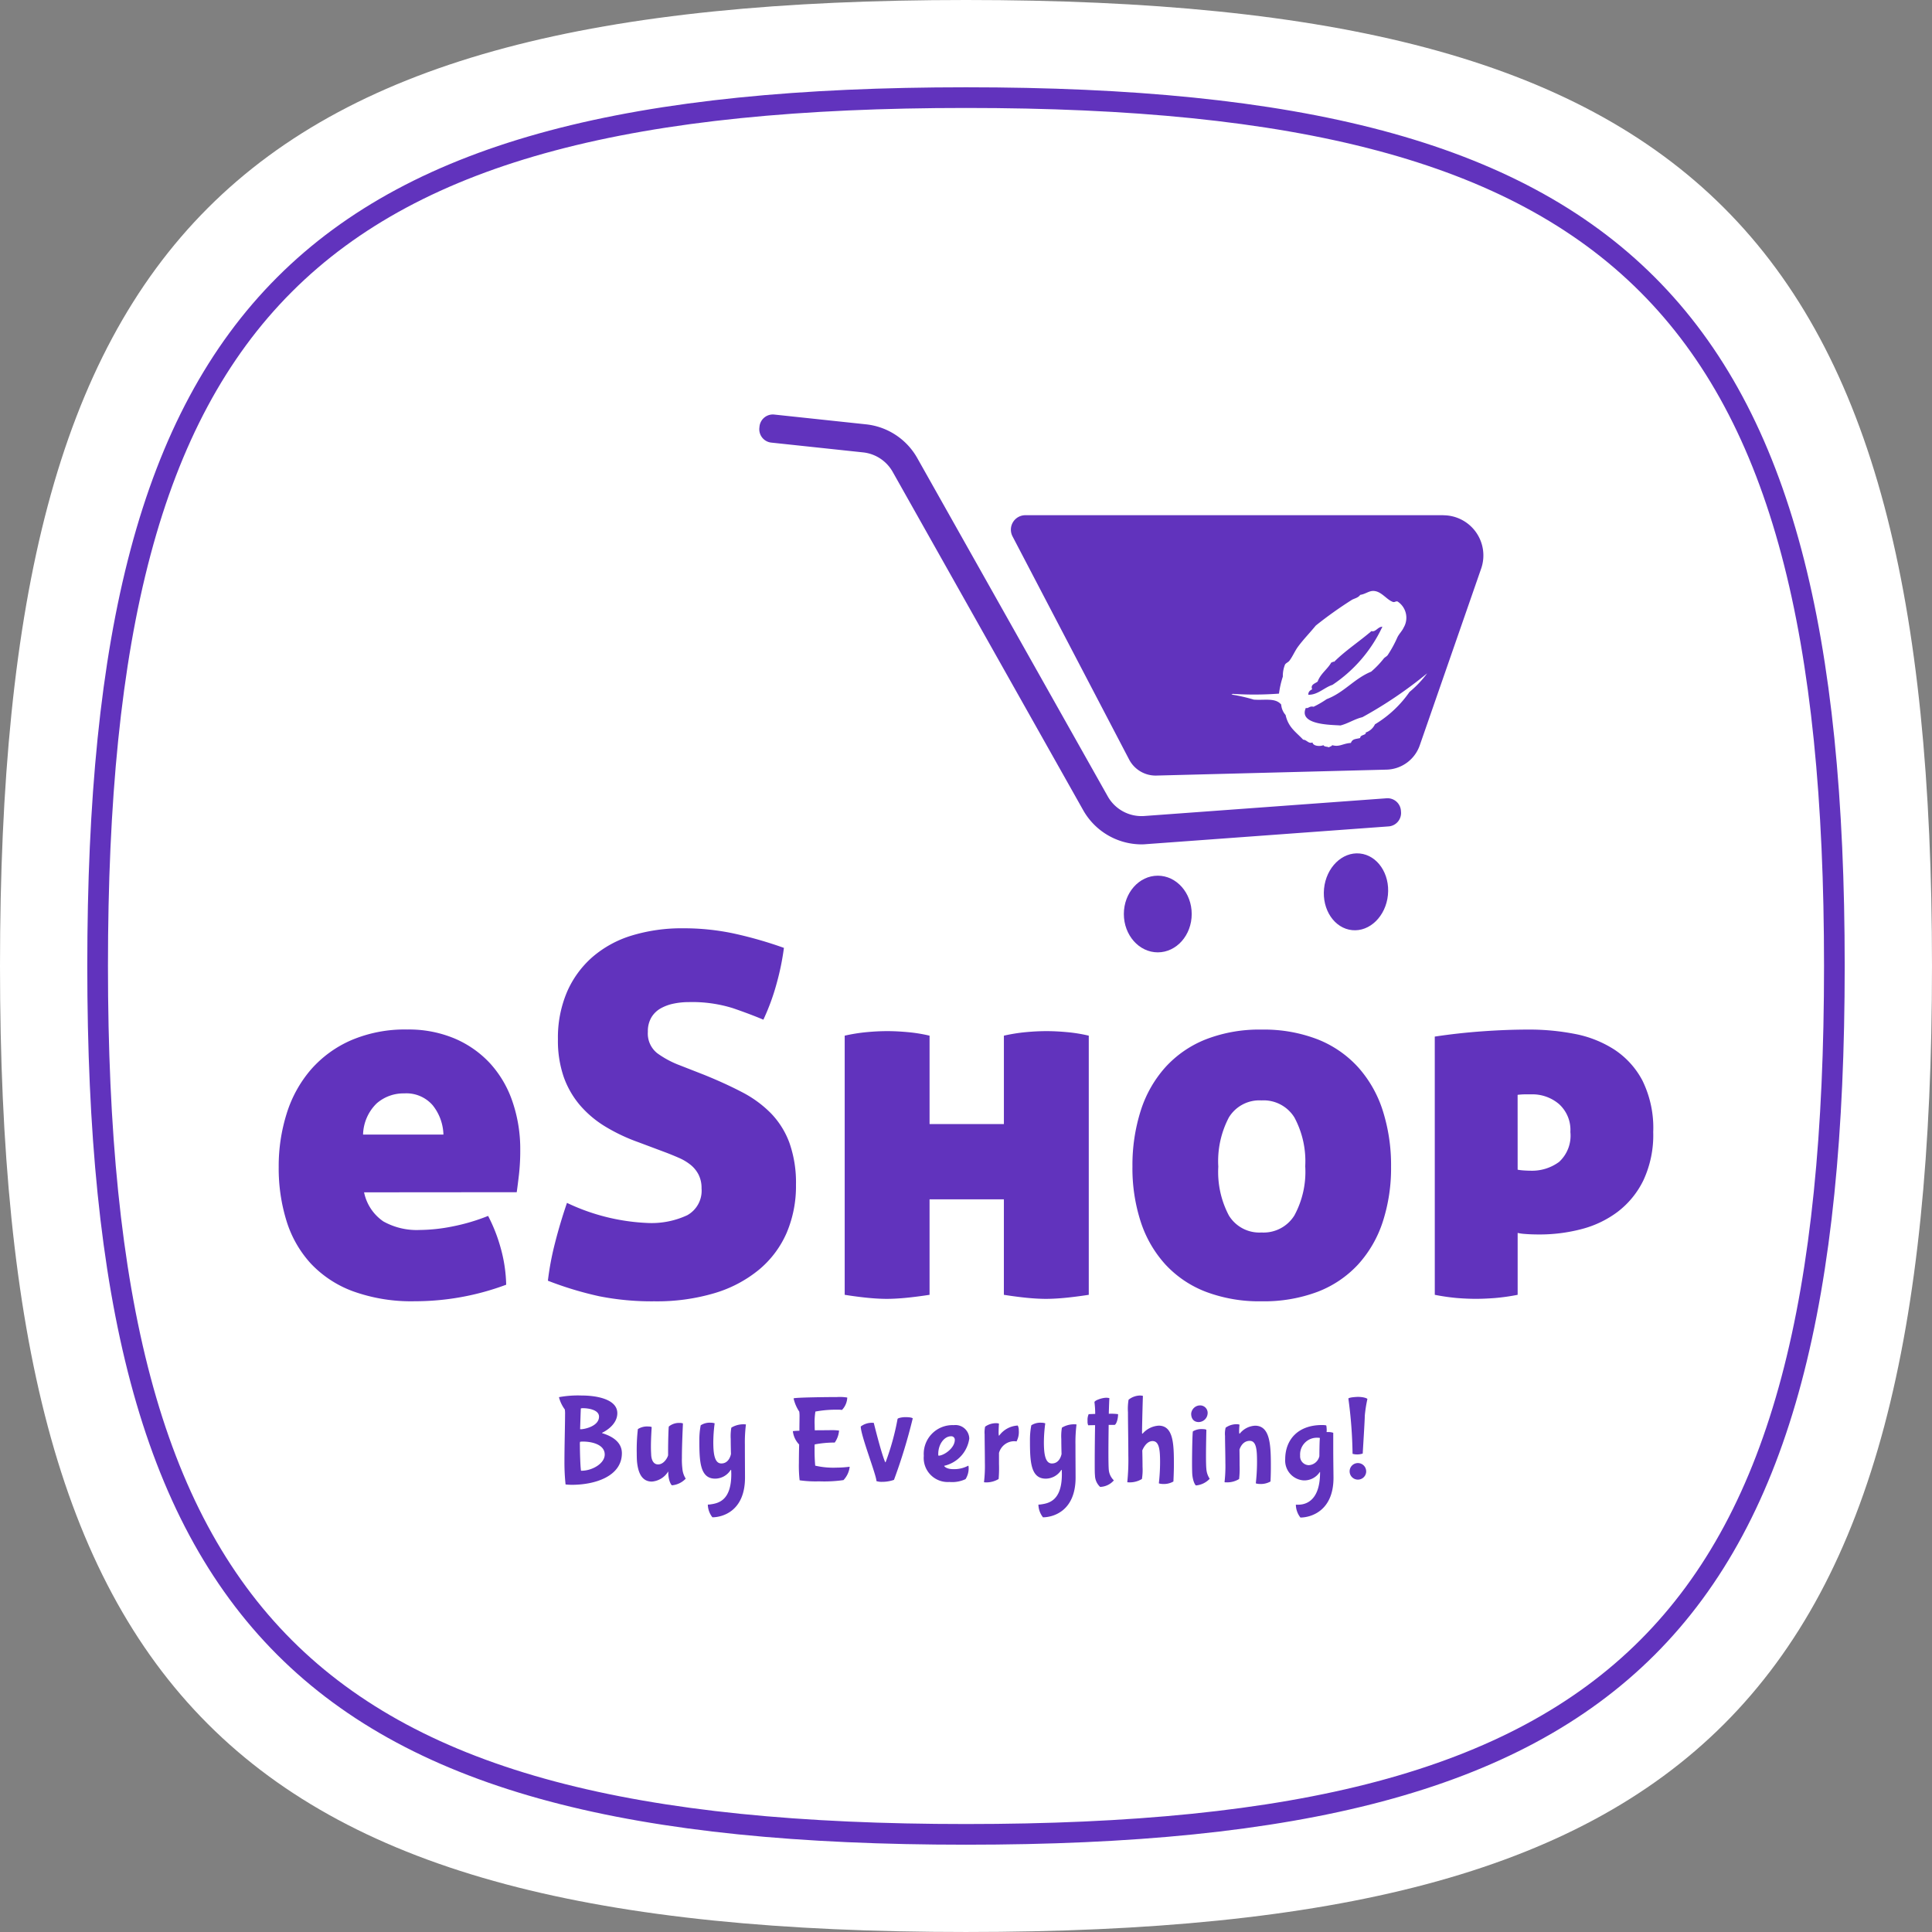 <svg id="splashlogo_light" xmlns="http://www.w3.org/2000/svg" width="186.939" height="186.938" viewBox="0 0 186.939 186.938">
  <rect x="0" y="0" width="186.939" height="186.938" fill="#808080" stroke="none"/>
  <path id="Path_15153" data-name="Path 15153" d="M123.582,30.112c70.976,0,93.469,22.494,93.469,93.469s-22.494,93.469-93.469,93.469-93.469-22.494-93.469-93.469,22.494-93.469,93.469-93.469" transform="translate(-30.113 -30.112)" fill="#fff"/>
  <path id="Path_15151" data-name="Path 15151" d="M114.136,30.112c63.8,0,84.023,20.22,84.023,84.023s-20.22,84.023-84.023,84.023-84.023-20.22-84.023-84.023,20.22-84.023,84.023-84.023" transform="translate(-20.667 -20.666)" fill="#fff" stroke="#6133bd" stroke-width="2"/>
  <g id="splashlogo" transform="translate(-443.704 -367.9)">
    <g id="sublogo" transform="translate(470.67 457.715)">
      <path id="Path_5852" data-name="Path 5852" d="M13.932-108.216A4.5,4.5,0,0,0,15.8-105.4a6.626,6.626,0,0,0,3.524.826,16.7,16.7,0,0,0,3.159-.34,19.079,19.079,0,0,0,3.45-1.02,15.568,15.568,0,0,1,1.191,3.013,14.267,14.267,0,0,1,.558,3.644,25.25,25.25,0,0,1-8.844,1.6,16.584,16.584,0,0,1-6-.972,10.651,10.651,0,0,1-4.082-2.7,10.825,10.825,0,0,1-2.332-4.106,17.163,17.163,0,0,1-.753-5.2,16.964,16.964,0,0,1,.777-5.2,11.942,11.942,0,0,1,2.332-4.228,11,11,0,0,1,3.887-2.843,13.209,13.209,0,0,1,5.443-1.045,11.438,11.438,0,0,1,4.592.875,10,10,0,0,1,3.425,2.405A10.448,10.448,0,0,1,28.289-117a14.164,14.164,0,0,1,.754,4.689,20.568,20.568,0,0,1-.122,2.357q-.122,1.045-.219,1.726Zm3.887-9.573a3.937,3.937,0,0,0-2.673.972,4.365,4.365,0,0,0-1.312,3.013H21.61a4.746,4.746,0,0,0-1.045-2.843,3.366,3.366,0,0,0-2.746-1.142Zm29.01-1.8q2.041.826,3.669,1.677a11.006,11.006,0,0,1,2.794,2.041A8.14,8.14,0,0,1,55.09-113a11.541,11.541,0,0,1,.632,4.058,11.513,11.513,0,0,1-.9,4.641,9.639,9.639,0,0,1-2.649,3.546,12.239,12.239,0,0,1-4.3,2.284,19.536,19.536,0,0,1-5.853.8,26.018,26.018,0,0,1-5.321-.487,33.309,33.309,0,0,1-4.981-1.506,27.556,27.556,0,0,1,.68-3.62q.486-1.92,1.166-3.912a20.039,20.039,0,0,0,7.775,1.944A8.172,8.172,0,0,0,45.2-106a2.71,2.71,0,0,0,1.385-2.6,2.855,2.855,0,0,0-.292-1.336,2.942,2.942,0,0,0-.777-.947,4.9,4.9,0,0,0-1.093-.656q-.608-.267-1.239-.51l-2.721-1.02a17.511,17.511,0,0,1-3.183-1.506,10.193,10.193,0,0,1-2.454-2.065,8.692,8.692,0,0,1-1.579-2.746,10.773,10.773,0,0,1-.558-3.644,11.264,11.264,0,0,1,.875-4.567,9.514,9.514,0,0,1,2.454-3.377,10.479,10.479,0,0,1,3.815-2.09,16.609,16.609,0,0,1,5.005-.7,23.174,23.174,0,0,1,4.786.486,39.4,39.4,0,0,1,4.932,1.409,24.85,24.85,0,0,1-.7,3.425,21.609,21.609,0,0,1-1.288,3.523q-1.263-.535-2.964-1.118a13.177,13.177,0,0,0-4.228-.584,7.3,7.3,0,0,0-1.482.146,4.335,4.335,0,0,0-1.263.462,2.449,2.449,0,0,0-.9.875,2.62,2.62,0,0,0-.34,1.385,2.425,2.425,0,0,0,.923,2.09A9.287,9.287,0,0,0,44.5-120.5Zm29.01,12.051H68.647V-98.3q-1.263.194-2.284.292t-1.847.1q-.826,0-1.847-.1T60.436-98.3v-25.074a16.379,16.379,0,0,1,2.114-.34q1.045-.1,2.016-.1.923,0,1.992.1a14.788,14.788,0,0,1,2.09.34v8.553H75.84v-8.553a16.381,16.381,0,0,1,2.114-.34q1.045-.1,2.017-.1.923,0,1.992.1a14.792,14.792,0,0,1,2.09.34V-98.3q-1.263.194-2.284.292t-1.847.1q-.826,0-1.847-.1T75.838-98.3Zm12.44-3.16a17.371,17.371,0,0,1,.8-5.417,11.519,11.519,0,0,1,2.381-4.2,10.511,10.511,0,0,1,3.912-2.7,14.252,14.252,0,0,1,5.393-.947,14.394,14.394,0,0,1,5.443.948,10.511,10.511,0,0,1,3.912,2.7,11.519,11.519,0,0,1,2.382,4.2,17.371,17.371,0,0,1,.8,5.417,16.75,16.75,0,0,1-.8,5.322,11.338,11.338,0,0,1-2.381,4.13,10.4,10.4,0,0,1-3.912,2.648,14.732,14.732,0,0,1-5.444.924,14.586,14.586,0,0,1-5.394-.923,10.4,10.4,0,0,1-3.912-2.648,11.338,11.338,0,0,1-2.381-4.13,16.751,16.751,0,0,1-.8-5.322Zm16.716,0a8.952,8.952,0,0,0-1.045-4.762,3.5,3.5,0,0,0-3.184-1.65,3.453,3.453,0,0,0-3.16,1.652,9.11,9.11,0,0,0-1.02,4.762,9.013,9.013,0,0,0,1.02,4.714,3.452,3.452,0,0,0,3.16,1.652,3.507,3.507,0,0,0,3.183-1.652A8.853,8.853,0,0,0,105-110.694Zm20.555.292a4.811,4.811,0,0,0,.608.073q.365.024.608.024a4.417,4.417,0,0,0,2.794-.85,3.448,3.448,0,0,0,1.093-2.891,3.376,3.376,0,0,0-1.093-2.7,3.973,3.973,0,0,0-2.7-.947h-.56a6.074,6.074,0,0,0-.753.049Zm-8.019-12.879q2.235-.34,4.592-.51t4.544-.17a23.005,23.005,0,0,1,4.373.413,10.817,10.817,0,0,1,3.839,1.506,8.1,8.1,0,0,1,2.745,3.013,10.379,10.379,0,0,1,1.045,4.981,10.364,10.364,0,0,1-.947,4.665,8.5,8.5,0,0,1-2.5,3.061,9.982,9.982,0,0,1-3.523,1.677,15.91,15.91,0,0,1-4.01.51q-.826,0-1.409-.049a4.279,4.279,0,0,1-.729-.1V-98.3a19.742,19.742,0,0,1-2.259.316q-1,.073-1.774.073-.826,0-1.774-.073a20.067,20.067,0,0,1-2.211-.316Z" transform="translate(-5.67 133.77)" fill="#6133bd"/>
      <path id="Path_5853" data-name="Path 5853" d="M3.99-23.188a.145.145,0,0,1-.06-.012c-.06-.323-.106-1.78-.106-2.45a1.551,1.551,0,0,1,.012-.335,1.279,1.279,0,0,1,.3-.024c.824,0,2.091.275,2.091,1.255C6.225-23.881,5.006-23.188,3.99-23.188Zm1.685-5.234c0,.932-1.41,1.219-1.757,1.219-.048,0-.06,0-.072-.012,0-.036.06-1.984.072-2a.705.705,0,0,1,.239-.024C4.635-29.234,5.675-29.091,5.675-28.422Zm-3.238,6.56a5.263,5.263,0,0,0,.611.036c2.27,0,4.839-.836,4.839-3.059,0-1.446-1.7-1.852-1.924-1.948,0-.012.024-.036.024-.036.239-.108,1.458-.753,1.458-1.888,0-1.338-1.96-1.709-3.441-1.709a10.183,10.183,0,0,0-2.187.155.053.053,0,0,0-.012.036,3.452,3.452,0,0,0,.56,1.159,2.7,2.7,0,0,1,.024.5c0,.956-.06,3.083-.06,4.565a20.643,20.643,0,0,0,.108,2.187Zm9.942-.968c.06.741.311,1.052.358,1.052a2.074,2.074,0,0,0,1.328-.645,2.085,2.085,0,0,1-.323-.956,7.369,7.369,0,0,1-.048-1.052c0-1.314.1-3.25.1-3.334a.747.747,0,0,0-.3-.048,1.561,1.561,0,0,0-1.063.345c-.036.084-.072,1.506-.072,2.354v.406c.012.108-.345.908-.968.908-.682,0-.67-.967-.67-.967-.012-.215-.024-.466-.024-.729,0-.872.072-1.828.072-1.912-.06-.06-.335-.06-.335-.06a1.669,1.669,0,0,0-1,.251,17.7,17.7,0,0,0-.109,2.33c0,.347.012.645.024.8.085.884.36,1.948,1.437,1.948a2.03,2.03,0,0,0,1.577-.968s.012,0,.012.024Zm6.094-.024c0,2.6-1.291,2.82-2.055,2.928a1.3,1.3,0,0,1-.215.012,2.058,2.058,0,0,0,.442,1.231c.92,0,3.155-.55,3.155-3.848,0-.586-.012-1.948-.012-3.178a13.669,13.669,0,0,1,.1-1.936c0-.036-.084-.036-.179-.036a2.258,2.258,0,0,0-1.231.323,4.786,4.786,0,0,0-.06,1.1c0,.693.024,1.446.024,1.446s-.143.92-.932.92c-.645,0-.777-.908-.777-2.055a14.132,14.132,0,0,1,.131-1.828,1.165,1.165,0,0,0-.382-.06,1.6,1.6,0,0,0-.968.251,7.3,7.3,0,0,0-.131,1.386c0,2.045.036,3.776,1.529,3.776a1.793,1.793,0,0,0,1.482-.813q.018-.036.036-.036c.024,0,.036.048.036.072-.005.059.007.226.007.346ZM26.552-27.1s-.012-.215-.012-.5a6.412,6.412,0,0,1,.072-1.314,11,11,0,0,1,2.211-.179,1.832,1.832,0,0,1,.358.024,1.833,1.833,0,0,0,.514-1.2,4.461,4.461,0,0,0-1-.048c-1.028,0-4.1.036-4.194.131a3.8,3.8,0,0,0,.55,1.279,3.479,3.479,0,0,1,.024.562c0,.335-.012.789-.012,1.291a4.949,4.949,0,0,0-.633.036,2.215,2.215,0,0,0,.608,1.291c-.012.611-.024,1.231-.024,1.779a12.309,12.309,0,0,0,.072,1.686,10.909,10.909,0,0,0,1.876.1,13.25,13.25,0,0,0,2.366-.119,2.236,2.236,0,0,0,.6-1.279c0-.012-.012-.012-.024-.012a9.974,9.974,0,0,1-1.255.084,7.761,7.761,0,0,1-2.055-.191,16.123,16.123,0,0,1-.06-1.685,2.065,2.065,0,0,1,.012-.372,10.513,10.513,0,0,1,1.936-.179,2.317,2.317,0,0,0,.418-1.159,5.789,5.789,0,0,0-.98-.036C27.507-27.107,27.03-27.107,26.552-27.1Zm6.857,3.071c-.036.06-.048,0-.048,0-.372-.824-1.1-3.788-1.1-3.788a1.769,1.769,0,0,0-1.261.35c0,.872,1.518,4.708,1.518,5.282a1.625,1.625,0,0,0,.55.072,3.508,3.508,0,0,0,1.147-.191,53.143,53.143,0,0,0,1.816-5.951s-.072-.119-.729-.119c-.275,0-.729.084-.741.179a24.407,24.407,0,0,1-1.152,4.171ZM40.1-26.175c0,.8-1.052,1.518-1.553,1.529-.048,0-.048-.036-.048-.167,0-.944.586-1.709,1.231-1.709a.337.337,0,0,1,.264.089A.337.337,0,0,1,40.1-26.175ZM39.575-22.1a3.049,3.049,0,0,0,1.565-.275,1.936,1.936,0,0,0,.3-1.075c0-.072-.012-.227-.036-.227a.042.042,0,0,0-.024.012,2.888,2.888,0,0,1-1.434.323c-.621,0-.872-.251-.872-.323A3.153,3.153,0,0,0,41.5-26.3a1.339,1.339,0,0,0-.464-.985,1.339,1.339,0,0,0-1.042-.315,2.783,2.783,0,0,0-2.112.839,2.783,2.783,0,0,0-.782,2.134,2.32,2.32,0,0,0,.655,1.833A2.32,2.32,0,0,0,39.575-22.1Zm6.715-5.007a.924.924,0,0,0-.1-.454,2.375,2.375,0,0,0-1.78.956c-.024.024-.036.024-.048.024a1.8,1.8,0,0,1-.024-.275c0-.311.024-.765.036-.872,0-.036-.143-.06-.251-.06a1.832,1.832,0,0,0-1.089.335,2.665,2.665,0,0,0-.048.753c0,.693.024,1.757.024,2.712a13.158,13.158,0,0,1-.084,1.888c0,.036.048.036.1.036a2.29,2.29,0,0,0,1.314-.323,12.475,12.475,0,0,0,.036-1.47v-1.052a1.54,1.54,0,0,1,1.54-1.135,1.255,1.255,0,0,1,.155.024,1.925,1.925,0,0,0,.218-1.087Zm4.17,4.254c0,2.6-1.291,2.82-2.055,2.928a1.3,1.3,0,0,1-.215.012,2.058,2.058,0,0,0,.442,1.231c.92,0,3.155-.55,3.155-3.848,0-.586-.012-1.948-.012-3.178a13.669,13.669,0,0,1,.1-1.936c0-.036-.084-.036-.179-.036a2.258,2.258,0,0,0-1.231.323,4.786,4.786,0,0,0-.06,1.1c0,.693.024,1.446.024,1.446s-.143.92-.932.92c-.645,0-.777-.908-.777-2.055a14.131,14.131,0,0,1,.133-1.828,1.165,1.165,0,0,0-.382-.06,1.6,1.6,0,0,0-.968.251,7.3,7.3,0,0,0-.131,1.386c0,2.045.036,3.776,1.529,3.776a1.793,1.793,0,0,0,1.482-.813q.018-.036.036-.036c.024,0,.036.048.036.072C50.45-23.14,50.46-22.973,50.46-22.853Zm4.6-7.349c0-.024-.191-.048-.3-.048-.43,0-1.147.263-1.147.43a8.883,8.883,0,0,1,.072,1.135c-.37.012-.633.024-.633.024a1.352,1.352,0,0,0-.106.657.937.937,0,0,0,.06.418s.3-.012.669-.012c-.012.478-.036,2.284-.036,3.573,0,.6,0,1.089.024,1.279a1.558,1.558,0,0,0,.5,1.123,1.836,1.836,0,0,0,1.328-.633A1.61,1.61,0,0,1,55-23.272c-.024-.251-.036-.884-.036-1.685s.012-1.78.024-2.665h.562c.133,0,.347-.466.347-1.04A5.152,5.152,0,0,0,55-28.7c.021-.765.045-1.35.057-1.506Zm6.24,6.464c0-1.972-.024-3.812-1.47-3.812a2.244,2.244,0,0,0-1.54.753s-.024.024-.036.024c-.036,0-.036-.06-.036-.06v-.106c0-.657.072-3.358.084-3.479,0-.024-.191-.048-.287-.048a1.835,1.835,0,0,0-1.1.406,5.228,5.228,0,0,0-.06,1.219c0,1.089.036,2.736.036,4.146a21.16,21.16,0,0,1-.1,2.593c0,.036.048.036.1.036a2.264,2.264,0,0,0,1.314-.323,5.4,5.4,0,0,0,.06-1.183c0-.753-.024-1.577-.024-1.577s.335-.908.992-.908.729.884.729,2.045a18.654,18.654,0,0,1-.119,2.045,1.29,1.29,0,0,0,.394.06,1.855,1.855,0,0,0,1.016-.239C61.251-22.124,61.3-23.092,61.3-23.738Zm3.262-4.971a.726.726,0,0,0-.189-.568.726.726,0,0,0-.552-.233.878.878,0,0,0-.85.8c0,.526.287.813.729.813a.882.882,0,0,0,.862-.813Zm-.454,1.494A1.656,1.656,0,0,0,63.14-27c-.048.1-.084,1.912-.084,3.143,0,.49.012.884.024,1.04.072.741.311,1.052.358,1.052a2.07,2.07,0,0,0,1.326-.645,1.953,1.953,0,0,1-.323-.956c-.024-.2-.036-.681-.036-1.231,0-1.1.036-2.485.036-2.545-.06-.073-.335-.073-.335-.073Zm2.175,3.346A13.46,13.46,0,0,1,66.2-22.1c0,.036.084.036.179.036a2.185,2.185,0,0,0,1.231-.323,8.865,8.865,0,0,0,.048-1.326c0-.753-.012-1.529-.012-1.518s.215-.848.992-.848c.657,0,.705.908.705,2.067a18.658,18.658,0,0,1-.119,2.045,1.29,1.29,0,0,0,.394.06,1.912,1.912,0,0,0,1.028-.239s.036-.611.036-1.4c0-2.045-.036-4-1.529-4a2.032,2.032,0,0,0-1.47.753s-.024.024-.036.024-.036-.048-.036-.239c0-.227.024-.526.036-.621,0-.036-.143-.06-.251-.06a1.832,1.832,0,0,0-1.089.335,2.39,2.39,0,0,0-.06.8c0,.7.034,1.741.034,2.685Zm7.05,3.967H73.1a2.073,2.073,0,0,0,.442,1.243c.92,0,3.2-.562,3.2-3.848,0-.335-.024-1.721-.024-2.832v-1.518a1.372,1.372,0,0,0-.514-.072h-.131s.012-.119.012-.179a2.849,2.849,0,0,0-.036-.442c0-.06-.418-.06-.418-.06-2.4,0-3.561,1.494-3.561,3.3a1.92,1.92,0,0,0,1.757,2.055,1.781,1.781,0,0,0,1.567-.777s.024-.036.036-.036.012.012.012.048c0,2.868-1.507,3.119-2.116,3.119Zm2.091-6.441c-.036.287-.048,1.567-.048,1.745a1.112,1.112,0,0,1-1.026.872.856.856,0,0,1-.616-.28.856.856,0,0,1-.22-.64,1.618,1.618,0,0,1,.446-1.235,1.618,1.618,0,0,1,1.215-.5s.25,0,.25.036Zm3.656,1.577a1.689,1.689,0,0,0,.49-.084c.024-.454.2-3.226.2-3.656a12.574,12.574,0,0,1,.251-1.613c.012-.06-.335-.215-.932-.215,0,0-.777.024-.908.155a43.394,43.394,0,0,1,.406,5.353,1.6,1.6,0,0,0,.492.061Zm.823,1.637a.8.8,0,0,0-.8-.8.8.8,0,0,0-.8.8.8.8,0,0,0,.235.567.8.8,0,0,0,.567.234.8.8,0,0,0,.8-.8Z" transform="translate(25.32 75.68)" fill="#6133bd"/>
    </g>
    <g id="Group_5042" data-name="Group 5042" transform="translate(517.177 408.001)">
      <g id="Group_5041" data-name="Group 5041">
        <path id="Path_5826" data-name="Path 5826" d="M338.941,466a6.5,6.5,0,0,1-5.641-3.3l-18.439-32.746a3.744,3.744,0,0,0-2.86-1.882l-8.885-.947a1.3,1.3,0,0,1-1.154-1.43l.014-.13a1.3,1.3,0,0,1,1.43-1.154l8.884.947a6.477,6.477,0,0,1,4.948,3.257l18.438,32.747a3.749,3.749,0,0,0,3.529,1.893l23.443-1.715a1.3,1.3,0,0,1,1.391,1.2l.01.13a1.3,1.3,0,0,1-1.2,1.391l-23.443,1.716Q339.173,466,338.941,466Z" transform="translate(-301.96 -424.4)" fill="#6133bd"/>
      </g>
      <path id="Path_5827" data-name="Path 5827" d="M460.055,490.236c-.8.256-1.422.982-2.337.956-.007-.31.181-.423.372-.531-.191-.46.292-.553.531-.743.283-.777.945-1.177,1.328-1.859.13.024.116-.1.266-.051,1.1-1.1,2.432-1.958,3.611-2.974.413.123.6-.416,1.061-.426a13.762,13.762,0,0,1-4.832,5.628Z" transform="translate(-404.6 -464.07)" fill="#6133bd"/>
      <path id="Path_5828" data-name="Path 5828" d="M415.172,453H374.739a1.4,1.4,0,0,0-1.241,2.047l11.283,21.593a2.894,2.894,0,0,0,2.643,1.552l22.258-.573a3.5,3.5,0,0,0,3.22-2.353l5.941-17.1a3.886,3.886,0,0,0-3.67-5.16Zm-3.261,17.1a10.939,10.939,0,0,1-3.343,3.133,1.535,1.535,0,0,1-.9.795c.085.273-.529.184-.531.531-.447.116-.743.065-.9.478-.774.044-1.105.42-1.808.212-.051.126-.229.126-.317.215-.159-.089-.457-.041-.531-.215-.273.133-.989.123-1.061-.263-.379.159-.539-.252-.9-.266-.692-.743-1.433-1.177-1.7-2.39a1.719,1.719,0,0,1-.426-1.009c-.57-.682-1.6-.392-2.654-.478a16.67,16.67,0,0,0-2.087-.481h-.08l.133-.075a32.009,32.009,0,0,0,4.475-.024,8.993,8.993,0,0,1,.372-1.646,2.938,2.938,0,0,1,.212-1.167c.1-.157.31-.218.426-.372.324-.426.515-.931.85-1.381.525-.706,1.132-1.32,1.7-2.018a39.037,39.037,0,0,1,3.5-2.493c.273-.147.6-.191.8-.478.559-.085.863-.433,1.381-.372.713.082,1.2.86,1.8,1.061.2.037.229-.092.426-.051a1.875,1.875,0,0,1,.584,2.548c-.113.27-.4.549-.584.9a11.387,11.387,0,0,1-.956,1.753c-.1.126-.276.2-.372.32a8.856,8.856,0,0,1-1.221,1.272c-1.646.675-2.616,2.023-4.3,2.657a9.681,9.681,0,0,1-1.275.74c-.4-.109-.512.208-.743.109-.76,1.692,2.6,1.63,3.346,1.7.774-.2,1.337-.611,2.121-.8a40.6,40.6,0,0,0,6.269-4.246A10.03,10.03,0,0,1,411.911,470.1Z" transform="translate(-349 -443.25)" fill="#6133bd"/>
      <ellipse id="Ellipse_475" data-name="Ellipse 475" cx="3.283" cy="3.709" rx="3.283" ry="3.709" transform="translate(35.27 44.63)" fill="#6133bd"/>
      <ellipse id="Ellipse_476" data-name="Ellipse 476" cx="3.727" cy="3.106" rx="3.727" ry="3.106" transform="translate(54.27 49.59) rotate(-84.289)" fill="#6133bd"/>
    </g>
  </g>
</svg>

